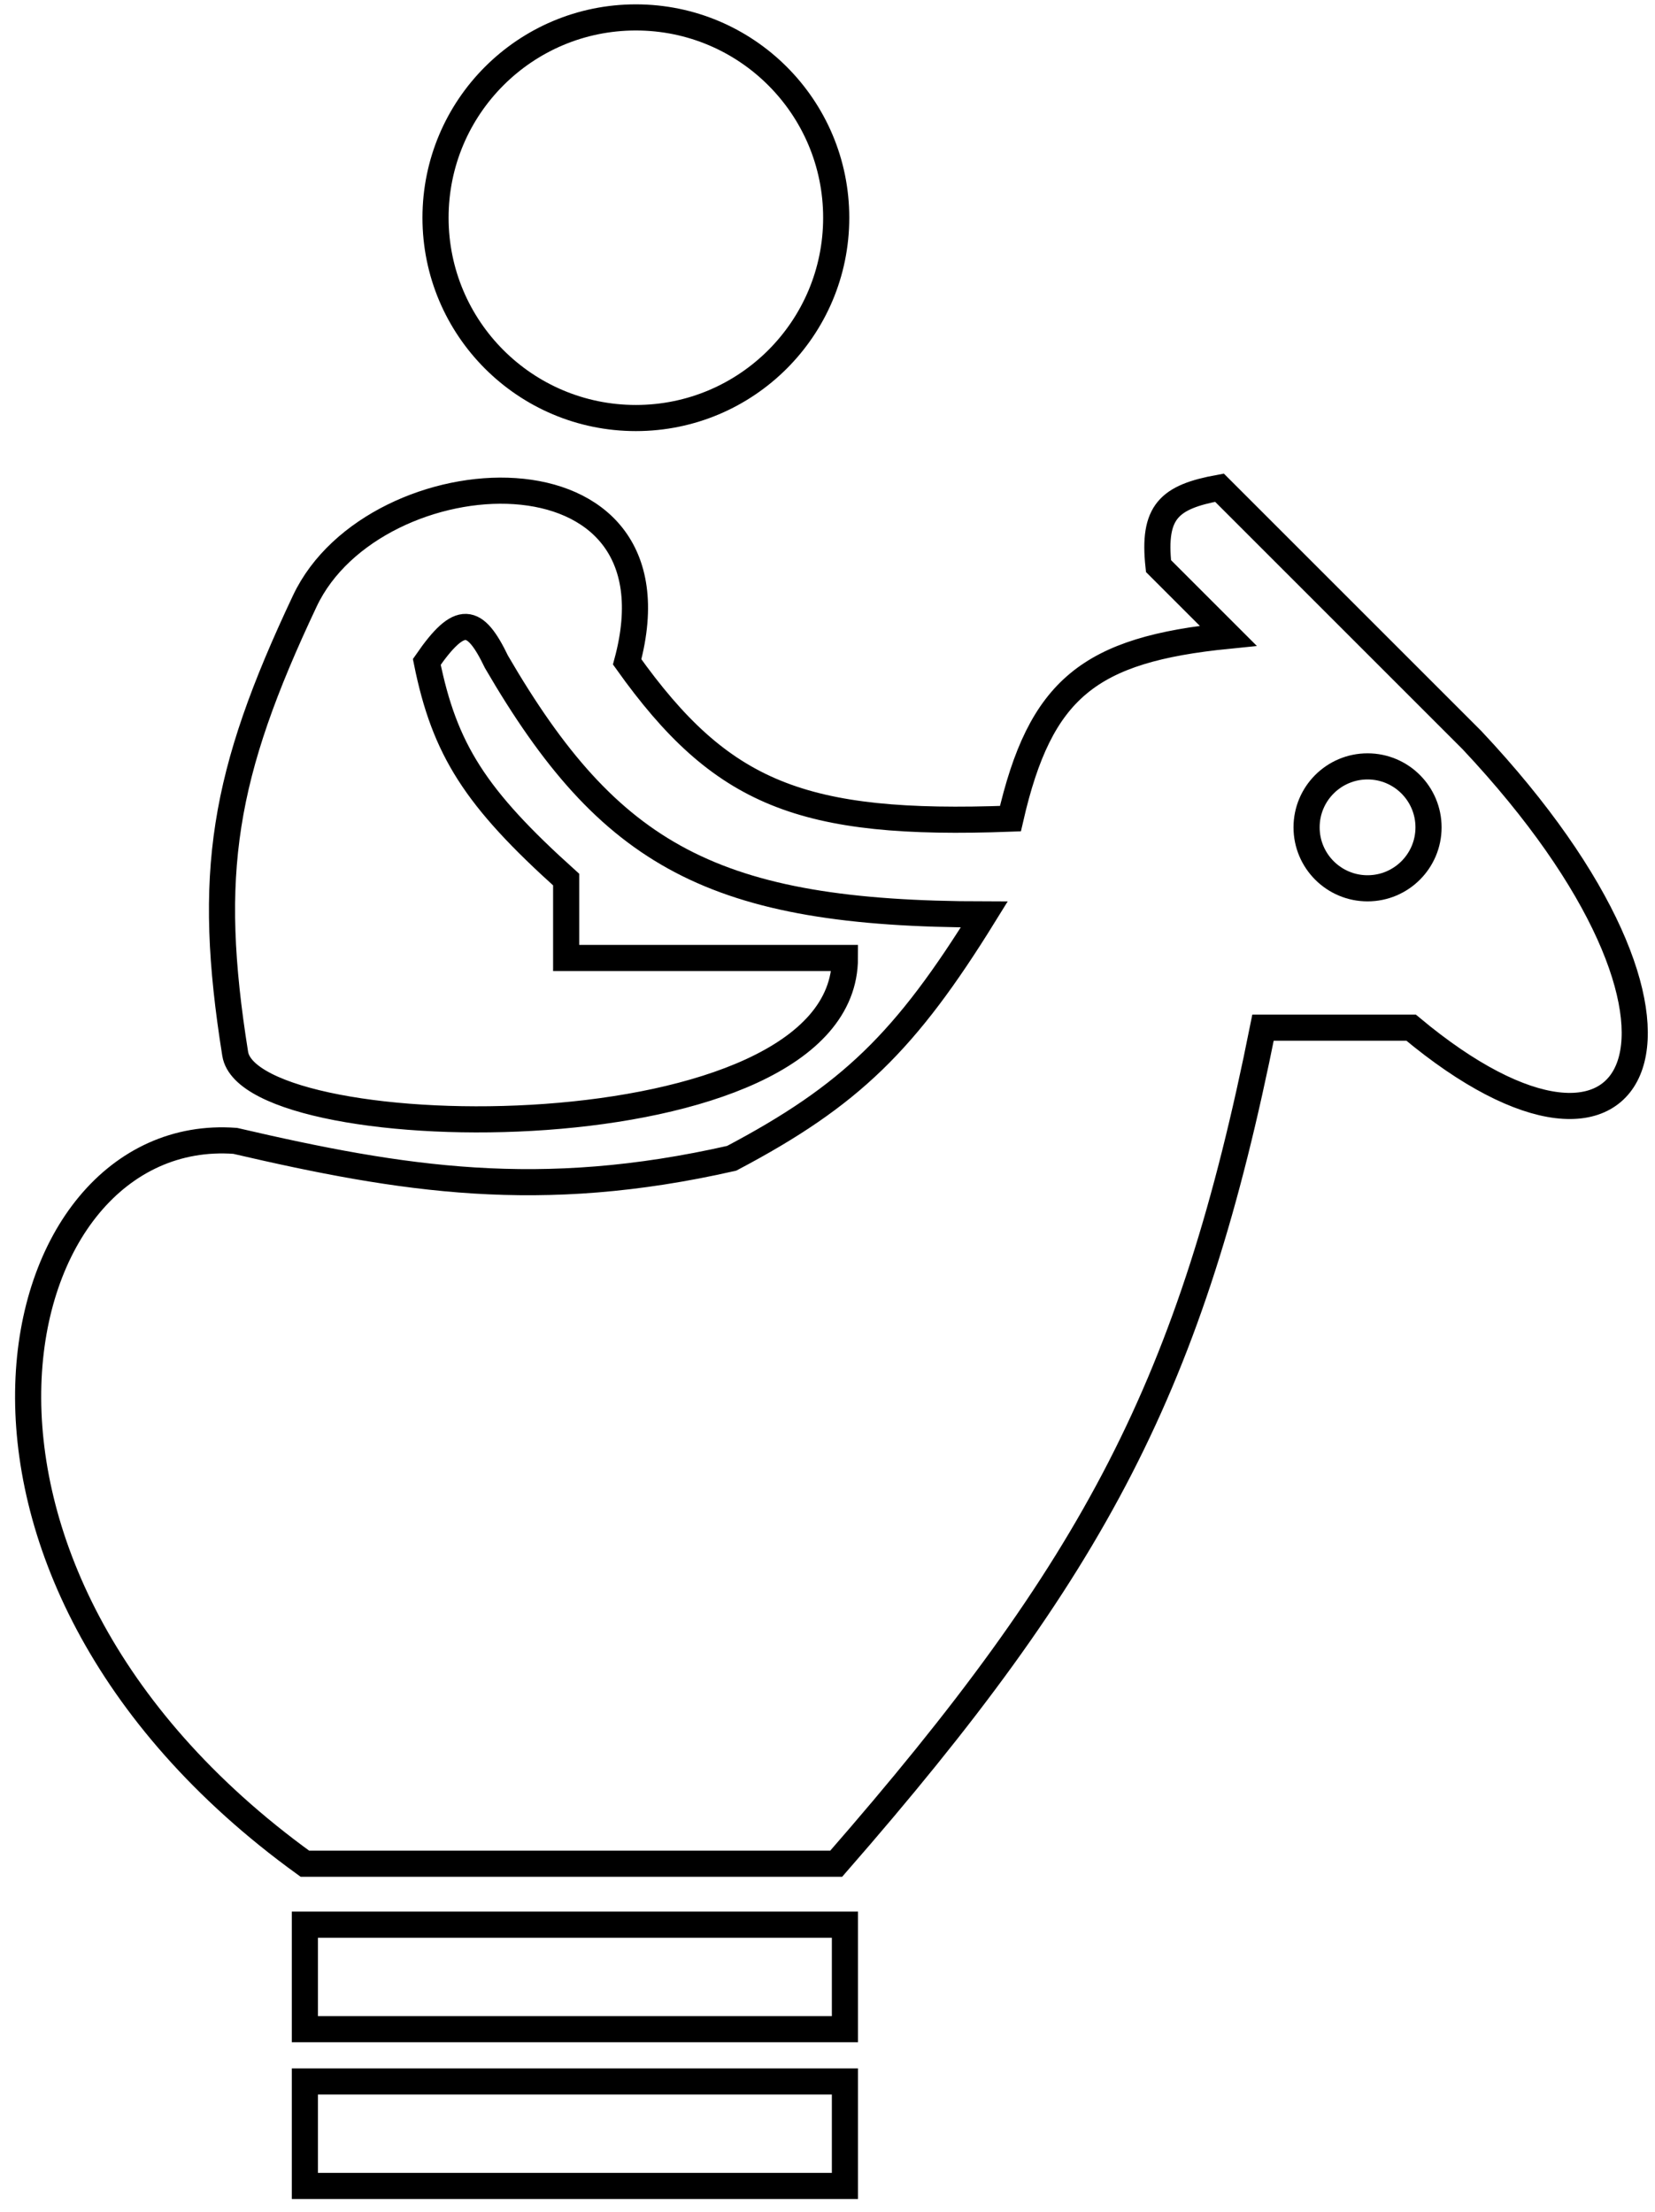<svg width="95" height="127" viewBox="0 0 95 127" fill="none" xmlns="http://www.w3.org/2000/svg">
<circle cx="36.5" cy="12.5" r="11.5" stroke="black" stroke-width="1.5"/>
<path d="M48 107H17.5C-6 90 -0 64.5 13.5 65.5C23.111 67.733 30.999 69 41.999 66.5C48.84 62.889 51.992 59.789 56.499 52.5C40.951 52.481 34.984 49.142 28.499 38C27.257 35.417 26.409 35.236 24.499 38C25.517 43.042 27.283 45.806 32.499 50.5V55H48.499C48.499 66.5 14.378 66 13.5 60.5C11.847 50.148 12.784 44.49 17.5 34.5C21.499 26.027 39.5 25 36 38C41.409 45.587 46.003 47.446 58 47C59.718 39.51 62.53 37.298 70.5 36.5L66.5 32.5C66.165 29.379 67.099 28.53 70 28L84.5 42.5C100 59 94.359 70.158 81 59H72.5C68.408 79.458 62.901 89.92 48 107Z" stroke="black" stroke-width="1.5"/>
<path d="M48.5 110.5H17.5V116.5H48.5V110.5Z" stroke="black" stroke-width="1.5"/>
<path d="M48.5 119.5H17.5V125.5H48.5V119.5Z" stroke="black" stroke-width="1.5"/>
<circle cx="78.5" cy="47.5" r="3.5" stroke="black" stroke-width="1.5"/>
</svg>
